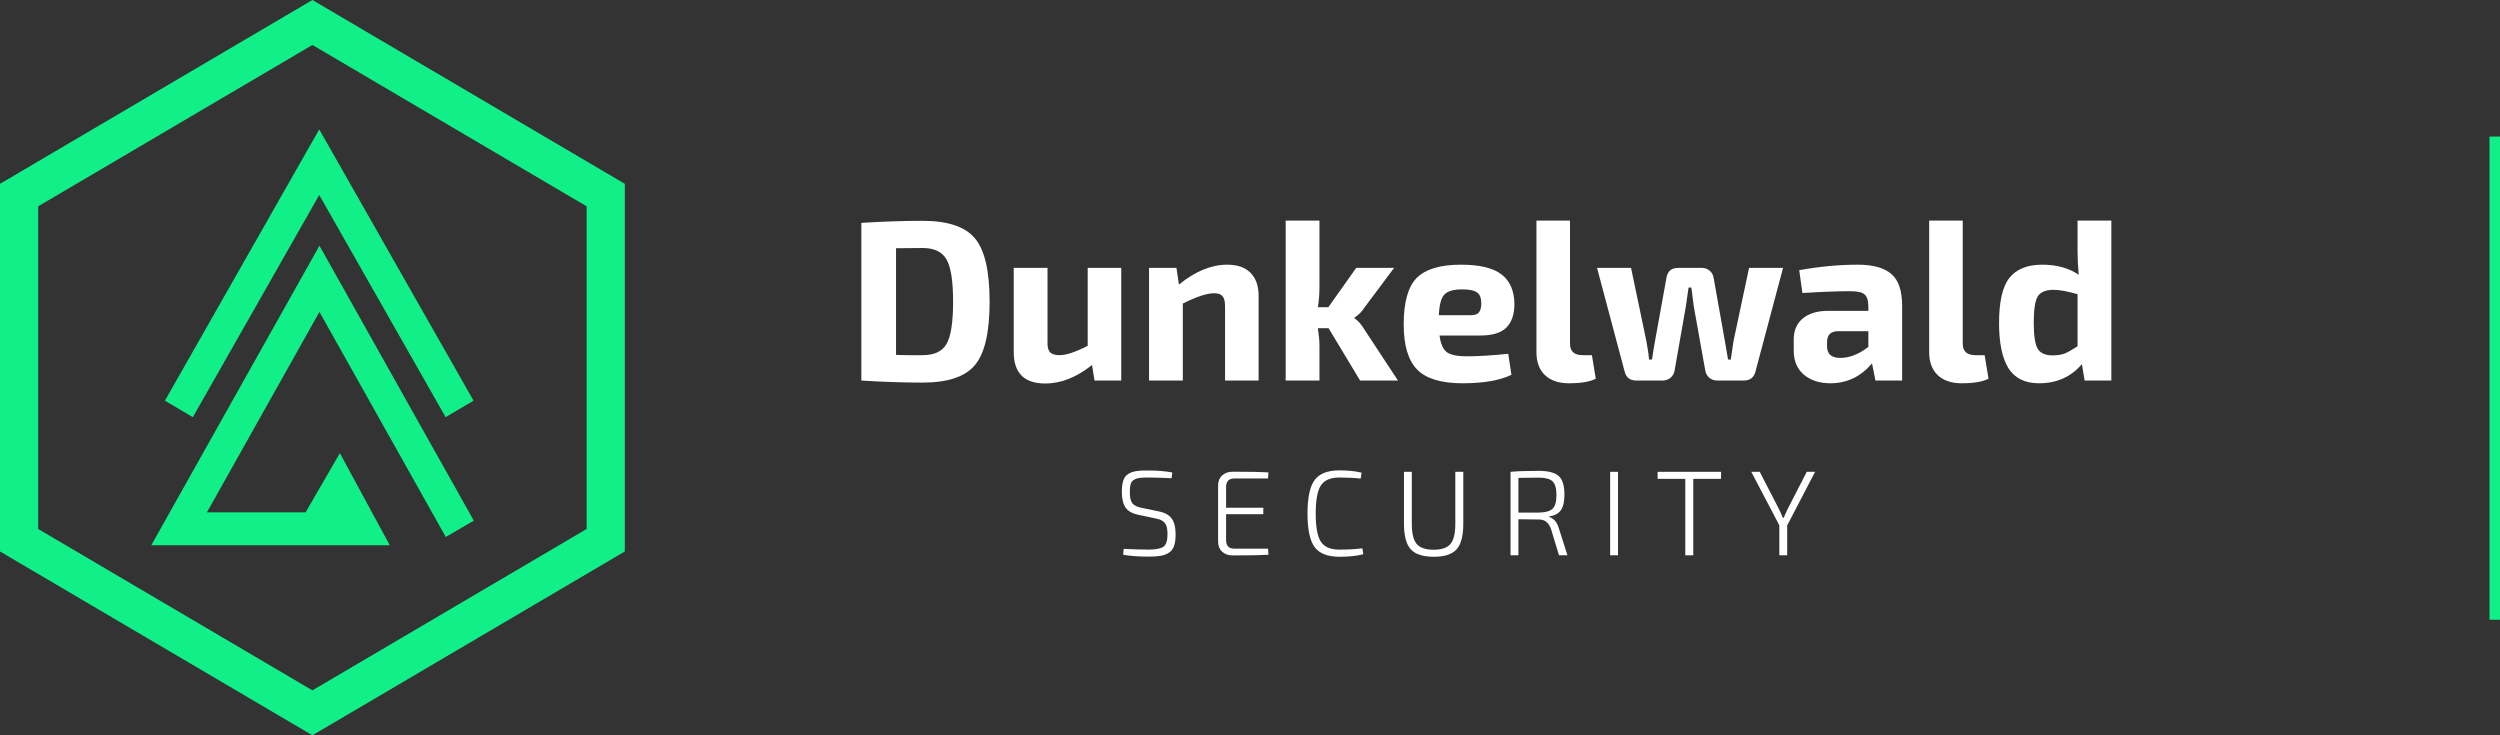 <svg width="238" height="70" viewBox="0 0 238 70" version="1.1" xmlns="http://www.w3.org/2000/svg" xmlns:xlink="http://www.w3.org/1999/xlink">
    <rect x="0" y="0" width="238" height="70" fill="#333333" stroke="none"/>
    <title>Group 2</title>
    <desc>Created using Figma</desc>
    <g id="Canvas" transform="translate(-10285 -7682)">
        <g id="Group 2">
            <g id="Polygon 3.2 (Stroke)">
                <use xlink:href="#path0_fill" transform="translate(10285 7682)" fill="#11F088"/>
            </g>
            <g id="Line 2.1">
                <use xlink:href="#path1_stroke" transform="matrix(6.12323e-17 1 -1 6.12323e-17 10522 7695)" fill="#11F088"/>
            </g>
            <g id="Security">
                <use xlink:href="#path2_fill" transform="translate(10391.8 7726.78)" fill="#FFFFFF"/>
                <use xlink:href="#path3_fill" transform="translate(10391.8 7726.78)" fill="#FFFFFF"/>
                <use xlink:href="#path4_fill" transform="translate(10391.8 7726.78)" fill="#FFFFFF"/>
                <use xlink:href="#path5_fill" transform="translate(10391.8 7726.78)" fill="#FFFFFF"/>
                <use xlink:href="#path6_fill" transform="translate(10391.8 7726.78)" fill="#FFFFFF"/>
                <use xlink:href="#path7_fill" transform="translate(10391.8 7726.78)" fill="#FFFFFF"/>
                <use xlink:href="#path8_fill" transform="translate(10391.8 7726.78)" fill="#FFFFFF"/>
                <use xlink:href="#path9_fill" transform="translate(10391.8 7726.78)" fill="#FFFFFF"/>
            </g>
            <g id="Dunkelwald">
                <use xlink:href="#path10_fill" transform="translate(10367 7703)" fill="#FFFFFF"/>
                <use xlink:href="#path11_fill" transform="translate(10367 7703)" fill="#FFFFFF"/>
                <use xlink:href="#path12_fill" transform="translate(10367 7703)" fill="#FFFFFF"/>
                <use xlink:href="#path13_fill" transform="translate(10367 7703)" fill="#FFFFFF"/>
                <use xlink:href="#path14_fill" transform="translate(10367 7703)" fill="#FFFFFF"/>
                <use xlink:href="#path15_fill" transform="translate(10367 7703)" fill="#FFFFFF"/>
                <use xlink:href="#path16_fill" transform="translate(10367 7703)" fill="#FFFFFF"/>
                <use xlink:href="#path17_fill" transform="translate(10367 7703)" fill="#FFFFFF"/>
                <use xlink:href="#path18_fill" transform="translate(10367 7703)" fill="#FFFFFF"/>
                <use xlink:href="#path19_fill" transform="translate(10367 7703)" fill="#FFFFFF"/>
            </g>
            <g id="Group">
                <g id="Polygon 3 (Stroke)">
                    <use xlink:href="#path20_fill" transform="translate(10300.7 7694.32)" fill="#11F088"/>
                </g>
                <g id="Union">
                    <use xlink:href="#path21_fill" transform="translate(10299.4 7705.39)" fill="#11F088"/>
                </g>
            </g>
        </g>
    </g>
    <defs>
        <path id="path0_fill" fill-rule="evenodd" d="M 29.741 4.279L 3.636 19.64L 3.636 50.36L 29.741 65.721L 55.846 50.36L 55.846 19.64L 29.741 4.279ZM 59.482 17.5L 29.741 0L 0 17.5L 0 52.5L 29.741 70L 59.482 52.5L 59.482 17.5Z"/>
        <path id="path1_stroke" d="M 0 0L 46 0L 46 -1L 0 -1L 0 0Z"/>
        <path id="path2_fill" d="M 3.244 4.583L 1.553 4.226C 0.993 4.111 0.594 3.885 0.357 3.547C 0.119 3.202 0 2.71 0 2.073C 0 1.612 0.046 1.244 0.138 0.967C 0.23 0.683 0.391 0.472 0.621 0.334C 0.851 0.196 1.104 0.107 1.38 0.069C 1.656 0.023 2.032 0.004 2.508 0.012C 3.359 0.012 4.122 0.073 4.797 0.196L 4.739 0.749C 3.834 0.702 3.102 0.679 2.542 0.679C 2.166 0.679 1.89 0.691 1.714 0.714C 1.538 0.729 1.361 0.783 1.185 0.875C 1.016 0.967 0.901 1.109 0.84 1.301C 0.786 1.493 0.759 1.758 0.759 2.096C 0.759 2.572 0.84 2.917 1.001 3.132C 1.17 3.34 1.453 3.482 1.852 3.559L 3.509 3.904C 4.099 4.019 4.513 4.25 4.751 4.595C 4.996 4.933 5.119 5.428 5.119 6.081C 5.119 6.541 5.069 6.914 4.969 7.198C 4.87 7.482 4.705 7.697 4.475 7.843C 4.245 7.988 3.984 8.084 3.693 8.131C 3.401 8.184 3.018 8.211 2.542 8.211C 1.668 8.211 0.863 8.154 0.127 8.038L 0.173 7.474C 1.123 7.52 1.921 7.543 2.565 7.543C 3.263 7.535 3.735 7.44 3.98 7.255C 4.226 7.071 4.348 6.676 4.348 6.069C 4.348 5.57 4.264 5.217 4.095 5.01C 3.934 4.802 3.65 4.66 3.244 4.583Z"/>
        <path id="path3_fill" d="M 13.914 7.451L 13.96 8.027C 13.239 8.073 12.108 8.096 10.567 8.096C 10.145 8.096 9.804 7.977 9.543 7.739C 9.29 7.501 9.163 7.182 9.163 6.783L 9.163 1.44C 9.163 1.04 9.29 0.722 9.543 0.484C 9.804 0.246 10.145 0.127 10.567 0.127C 12.108 0.127 13.239 0.15 13.96 0.196L 13.914 0.772L 10.693 0.772C 10.18 0.772 9.923 1.052 9.923 1.612L 9.923 3.559L 13.466 3.559L 13.466 4.169L 9.923 4.169L 9.923 6.622C 9.923 7.175 10.18 7.451 10.693 7.451L 13.914 7.451Z"/>
        <path id="path4_fill" d="M 22.896 7.417L 22.988 7.981C 22.39 8.142 21.631 8.223 20.711 8.223C 19.591 8.223 18.805 7.916 18.352 7.301C 17.9 6.687 17.674 5.624 17.674 4.111C 17.674 2.599 17.9 1.536 18.352 0.921C 18.805 0.307 19.591 0 20.711 0C 21.547 0 22.252 0.073 22.827 0.219L 22.735 0.783C 22.152 0.714 21.477 0.679 20.711 0.679C 19.867 0.679 19.28 0.929 18.951 1.428C 18.621 1.927 18.456 2.821 18.456 4.111C 18.456 5.401 18.621 6.296 18.951 6.795C 19.28 7.294 19.867 7.543 20.711 7.543C 21.585 7.543 22.313 7.501 22.896 7.417Z"/>
        <path id="path5_fill" d="M 32.506 0.138L 32.506 5.079C 32.506 6.223 32.295 7.033 31.873 7.509C 31.451 7.985 30.731 8.223 29.711 8.223C 28.668 8.223 27.931 7.985 27.502 7.509C 27.073 7.033 26.858 6.223 26.858 5.079L 26.858 0.138L 27.605 0.138L 27.605 5.079C 27.605 5.992 27.759 6.633 28.066 7.002C 28.38 7.37 28.921 7.555 29.688 7.555C 30.447 7.555 30.98 7.37 31.287 7.002C 31.593 6.633 31.747 5.992 31.747 5.079L 31.747 0.138L 32.506 0.138Z"/>
        <path id="path6_fill" d="M 42.422 8.084L 41.617 8.084L 40.857 5.585C 40.642 4.979 40.263 4.676 39.718 4.676C 39.02 4.676 38.365 4.668 37.751 4.653L 37.751 8.084L 37.004 8.084L 37.004 0.138C 37.64 0.077 38.526 0.046 39.661 0.046C 40.574 0.046 41.214 0.207 41.582 0.53C 41.95 0.845 42.134 1.44 42.134 2.315C 42.134 2.983 42.019 3.478 41.789 3.8C 41.567 4.115 41.195 4.311 40.673 4.388L 40.673 4.434C 41.126 4.564 41.44 4.94 41.617 5.562L 42.422 8.084ZM 37.751 4.019L 39.661 4.019C 40.305 4.012 40.75 3.893 40.995 3.662C 41.248 3.424 41.375 2.987 41.375 2.349C 41.375 1.704 41.248 1.267 40.995 1.036C 40.75 0.806 40.305 0.691 39.661 0.691C 39.001 0.691 38.365 0.699 37.751 0.714L 37.751 4.019Z"/>
        <path id="path7_fill" d="M 47.233 8.084L 46.485 8.084L 46.485 0.138L 47.233 0.138L 47.233 8.084Z"/>
        <path id="path8_fill" d="M 57.045 0.806L 54.399 0.806L 54.399 8.084L 53.64 8.084L 53.64 0.806L 51.006 0.806L 51.006 0.138L 57.045 0.138L 57.045 0.806Z"/>
        <path id="path9_fill" d="M 63.34 5.24L 63.34 8.084L 62.592 8.084L 62.592 5.228L 59.923 0.138L 60.728 0.138L 62.546 3.662C 62.646 3.862 62.772 4.146 62.926 4.514L 63.006 4.514C 63.106 4.276 63.232 3.996 63.386 3.674L 65.203 0.138L 65.997 0.138L 63.34 5.24Z"/>
        <path id="path10_fill" d="M 0 15.227L 0 0.218C 2.057 0.087 3.998 0.022 5.823 0.022C 8.213 0.022 9.872 0.573 10.799 1.675C 11.741 2.777 12.211 4.793 12.211 7.722C 12.211 10.652 11.741 12.668 10.799 13.77C 9.872 14.872 8.213 15.423 5.823 15.423C 3.998 15.423 2.057 15.358 0 15.227ZM 3.303 2.632L 3.303 12.791C 3.549 12.791 3.947 12.798 4.498 12.812C 5.063 12.812 5.505 12.812 5.823 12.812C 6.939 12.812 7.699 12.457 8.105 11.747C 8.525 11.036 8.735 9.695 8.735 7.722C 8.735 5.75 8.525 4.409 8.105 3.698C 7.699 2.973 6.939 2.61 5.823 2.61L 3.303 2.632Z"/>
        <path id="path11_fill" d="M 24.742 4.503L 24.742 15.227L 22.2 15.227L 21.961 13.748C 20.483 14.923 19.006 15.51 17.528 15.51C 15.515 15.51 14.508 14.517 14.508 12.53L 14.508 4.503L 17.724 4.503L 17.724 11.551C 17.709 12.015 17.789 12.341 17.963 12.53C 18.137 12.718 18.441 12.812 18.875 12.812C 19.498 12.812 20.389 12.515 21.548 11.921L 21.548 4.503L 24.742 4.503Z"/>
        <path id="path12_fill" d="M 29.997 4.503L 30.236 6.091C 31.786 4.829 33.314 4.198 34.821 4.198C 35.791 4.198 36.53 4.452 37.037 4.96C 37.558 5.467 37.819 6.207 37.819 7.178L 37.819 15.227L 34.625 15.227L 34.625 8.179C 34.625 7.701 34.545 7.374 34.386 7.2C 34.241 7.012 33.973 6.917 33.582 6.917C 32.901 6.917 31.909 7.244 30.605 7.896L 30.605 15.227L 27.39 15.227L 27.39 4.503L 29.997 4.503Z"/>
        <path id="path13_fill" d="M 44.482 10.246L 43.461 10.246C 43.562 10.898 43.613 11.435 43.613 11.855L 43.613 15.227L 40.397 15.227L 40.397 0L 43.613 0L 43.613 6.287C 43.613 6.997 43.562 7.65 43.461 8.244L 44.46 8.244L 47.111 4.503L 50.718 4.503L 47.937 8.223C 47.705 8.614 47.372 8.955 46.937 9.245L 46.937 9.289C 47.299 9.535 47.633 9.919 47.937 10.441L 51.087 15.227L 47.48 15.227L 44.482 10.246Z"/>
        <path id="path14_fill" d="M 58.911 10.942L 55.044 10.942C 55.145 11.725 55.377 12.254 55.739 12.53C 56.116 12.791 56.731 12.921 57.586 12.921C 58.73 12.921 60.063 12.841 61.584 12.682L 61.888 14.683C 60.773 15.22 59.216 15.488 57.217 15.488C 55.203 15.488 53.769 15.053 52.914 14.183C 52.06 13.313 51.632 11.877 51.632 9.876C 51.632 7.773 52.045 6.301 52.871 5.46C 53.711 4.619 55.116 4.198 57.086 4.198C 58.868 4.198 60.157 4.51 60.954 5.134C 61.751 5.743 62.156 6.678 62.171 7.94C 62.171 8.94 61.91 9.695 61.389 10.202C 60.882 10.695 60.056 10.942 58.911 10.942ZM 54.979 9.006L 58.021 9.006C 58.412 9.006 58.672 8.911 58.803 8.723C 58.948 8.534 59.02 8.259 59.02 7.896C 59.02 7.389 58.89 7.041 58.629 6.852C 58.368 6.649 57.89 6.548 57.195 6.548C 56.369 6.548 55.804 6.714 55.5 7.048C 55.196 7.367 55.022 8.02 54.979 9.006Z"/>
        <path id="path15_fill" d="M 67.463 0L 67.463 11.725C 67.463 12.45 67.869 12.812 68.68 12.812L 69.549 12.812L 69.918 15.053C 69.368 15.343 68.513 15.488 67.355 15.488C 66.398 15.488 65.645 15.234 65.095 14.727C 64.544 14.205 64.269 13.472 64.269 12.53L 64.269 0L 67.463 0Z"/>
        <path id="path16_fill" d="M 87.747 4.503L 85.118 14.379C 84.973 14.944 84.604 15.227 84.01 15.227L 81.489 15.227C 81.2 15.227 80.946 15.14 80.729 14.966C 80.512 14.777 80.381 14.538 80.338 14.248L 79.251 8.179C 79.237 8.049 79.201 7.773 79.143 7.353C 79.099 6.932 79.056 6.606 79.012 6.374L 78.752 6.374L 78.491 8.179L 77.426 14.248C 77.383 14.538 77.252 14.777 77.035 14.966C 76.818 15.14 76.557 15.227 76.253 15.227L 73.776 15.227C 73.182 15.227 72.812 14.944 72.668 14.379L 70.038 4.503L 73.276 4.503L 74.732 11.464C 74.877 12.247 74.964 12.834 74.993 13.226L 75.275 13.226C 75.304 13.023 75.347 12.726 75.406 12.334C 75.478 11.942 75.529 11.652 75.558 11.464L 76.644 5.46C 76.745 4.822 77.115 4.503 77.752 4.503L 80.012 4.503C 80.302 4.503 80.548 4.59 80.751 4.764C 80.968 4.938 81.098 5.177 81.142 5.482L 82.207 11.464C 82.236 11.667 82.286 11.964 82.359 12.356C 82.431 12.747 82.482 13.037 82.511 13.226L 82.771 13.226L 83.032 11.464L 84.51 4.503L 87.747 4.503Z"/>
        <path id="path17_fill" d="M 89.59 6.896L 89.286 4.72C 91.212 4.372 93.074 4.198 94.87 4.198C 96.318 4.198 97.383 4.496 98.064 5.09C 98.745 5.67 99.085 6.685 99.085 8.136L 99.085 15.227L 96.543 15.227L 96.217 13.596C 95.145 14.857 93.827 15.488 92.262 15.488C 91.234 15.488 90.394 15.22 89.742 14.683C 89.09 14.132 88.764 13.371 88.764 12.399L 88.764 11.312C 88.764 10.456 89.054 9.789 89.633 9.31C 90.213 8.832 91.017 8.592 92.045 8.592L 95.869 8.592L 95.869 8.114C 95.855 7.563 95.724 7.193 95.478 7.004C 95.246 6.816 94.79 6.722 94.109 6.722C 92.921 6.722 91.415 6.78 89.59 6.896ZM 91.936 11.551L 91.936 11.964C 91.936 12.704 92.356 13.074 93.197 13.074C 94.066 13.074 94.957 12.726 95.869 12.029L 95.869 10.528L 92.979 10.528C 92.284 10.543 91.936 10.884 91.936 11.551Z"/>
        <path id="path18_fill" d="M 104.852 0L 104.852 11.725C 104.852 12.45 105.257 12.812 106.068 12.812L 106.937 12.812L 107.307 15.053C 106.756 15.343 105.902 15.488 104.743 15.488C 103.787 15.488 103.034 15.234 102.483 14.727C 101.933 14.205 101.657 13.472 101.657 12.53L 101.657 0L 104.852 0Z"/>
        <path id="path19_fill" d="M 119 0L 119 15.227L 116.458 15.227L 116.197 13.661C 115.169 14.879 113.807 15.488 112.112 15.488C 110.779 15.488 109.809 15.01 109.2 14.052C 108.607 13.081 108.31 11.652 108.31 9.767C 108.31 7.708 108.643 6.265 109.309 5.438C 109.975 4.612 111.011 4.198 112.416 4.198C 113.792 4.198 114.951 4.517 115.893 5.155C 115.82 4.358 115.784 3.611 115.784 2.915L 115.784 0L 119 0ZM 115.784 11.964L 115.784 7.004C 114.814 6.729 114.053 6.591 113.503 6.591C 112.778 6.591 112.279 6.794 112.003 7.2C 111.743 7.606 111.612 8.455 111.612 9.745C 111.612 10.978 111.743 11.805 112.003 12.225C 112.264 12.631 112.728 12.834 113.394 12.834C 113.843 12.834 114.227 12.776 114.546 12.66C 114.864 12.53 115.277 12.298 115.784 11.964Z"/>
        <path id="path20_fill" fill-rule="evenodd" d="M 14.691 0L 29.381 25.823L 26.724 27.394L 14.691 6.242L 2.657 27.394L 0 25.823L 14.691 0Z"/>
        <path id="path21_fill" fill-rule="evenodd" d="M 30.706 26.175L 16.011 0L 0 28.519L 19.013 28.519L 22.706 28.518L 17.957 19.75L 14.691 25.387L 5.297 25.387L 16.011 6.304L 28.04 27.731L 30.706 26.175Z"/>
    </defs>
</svg>
